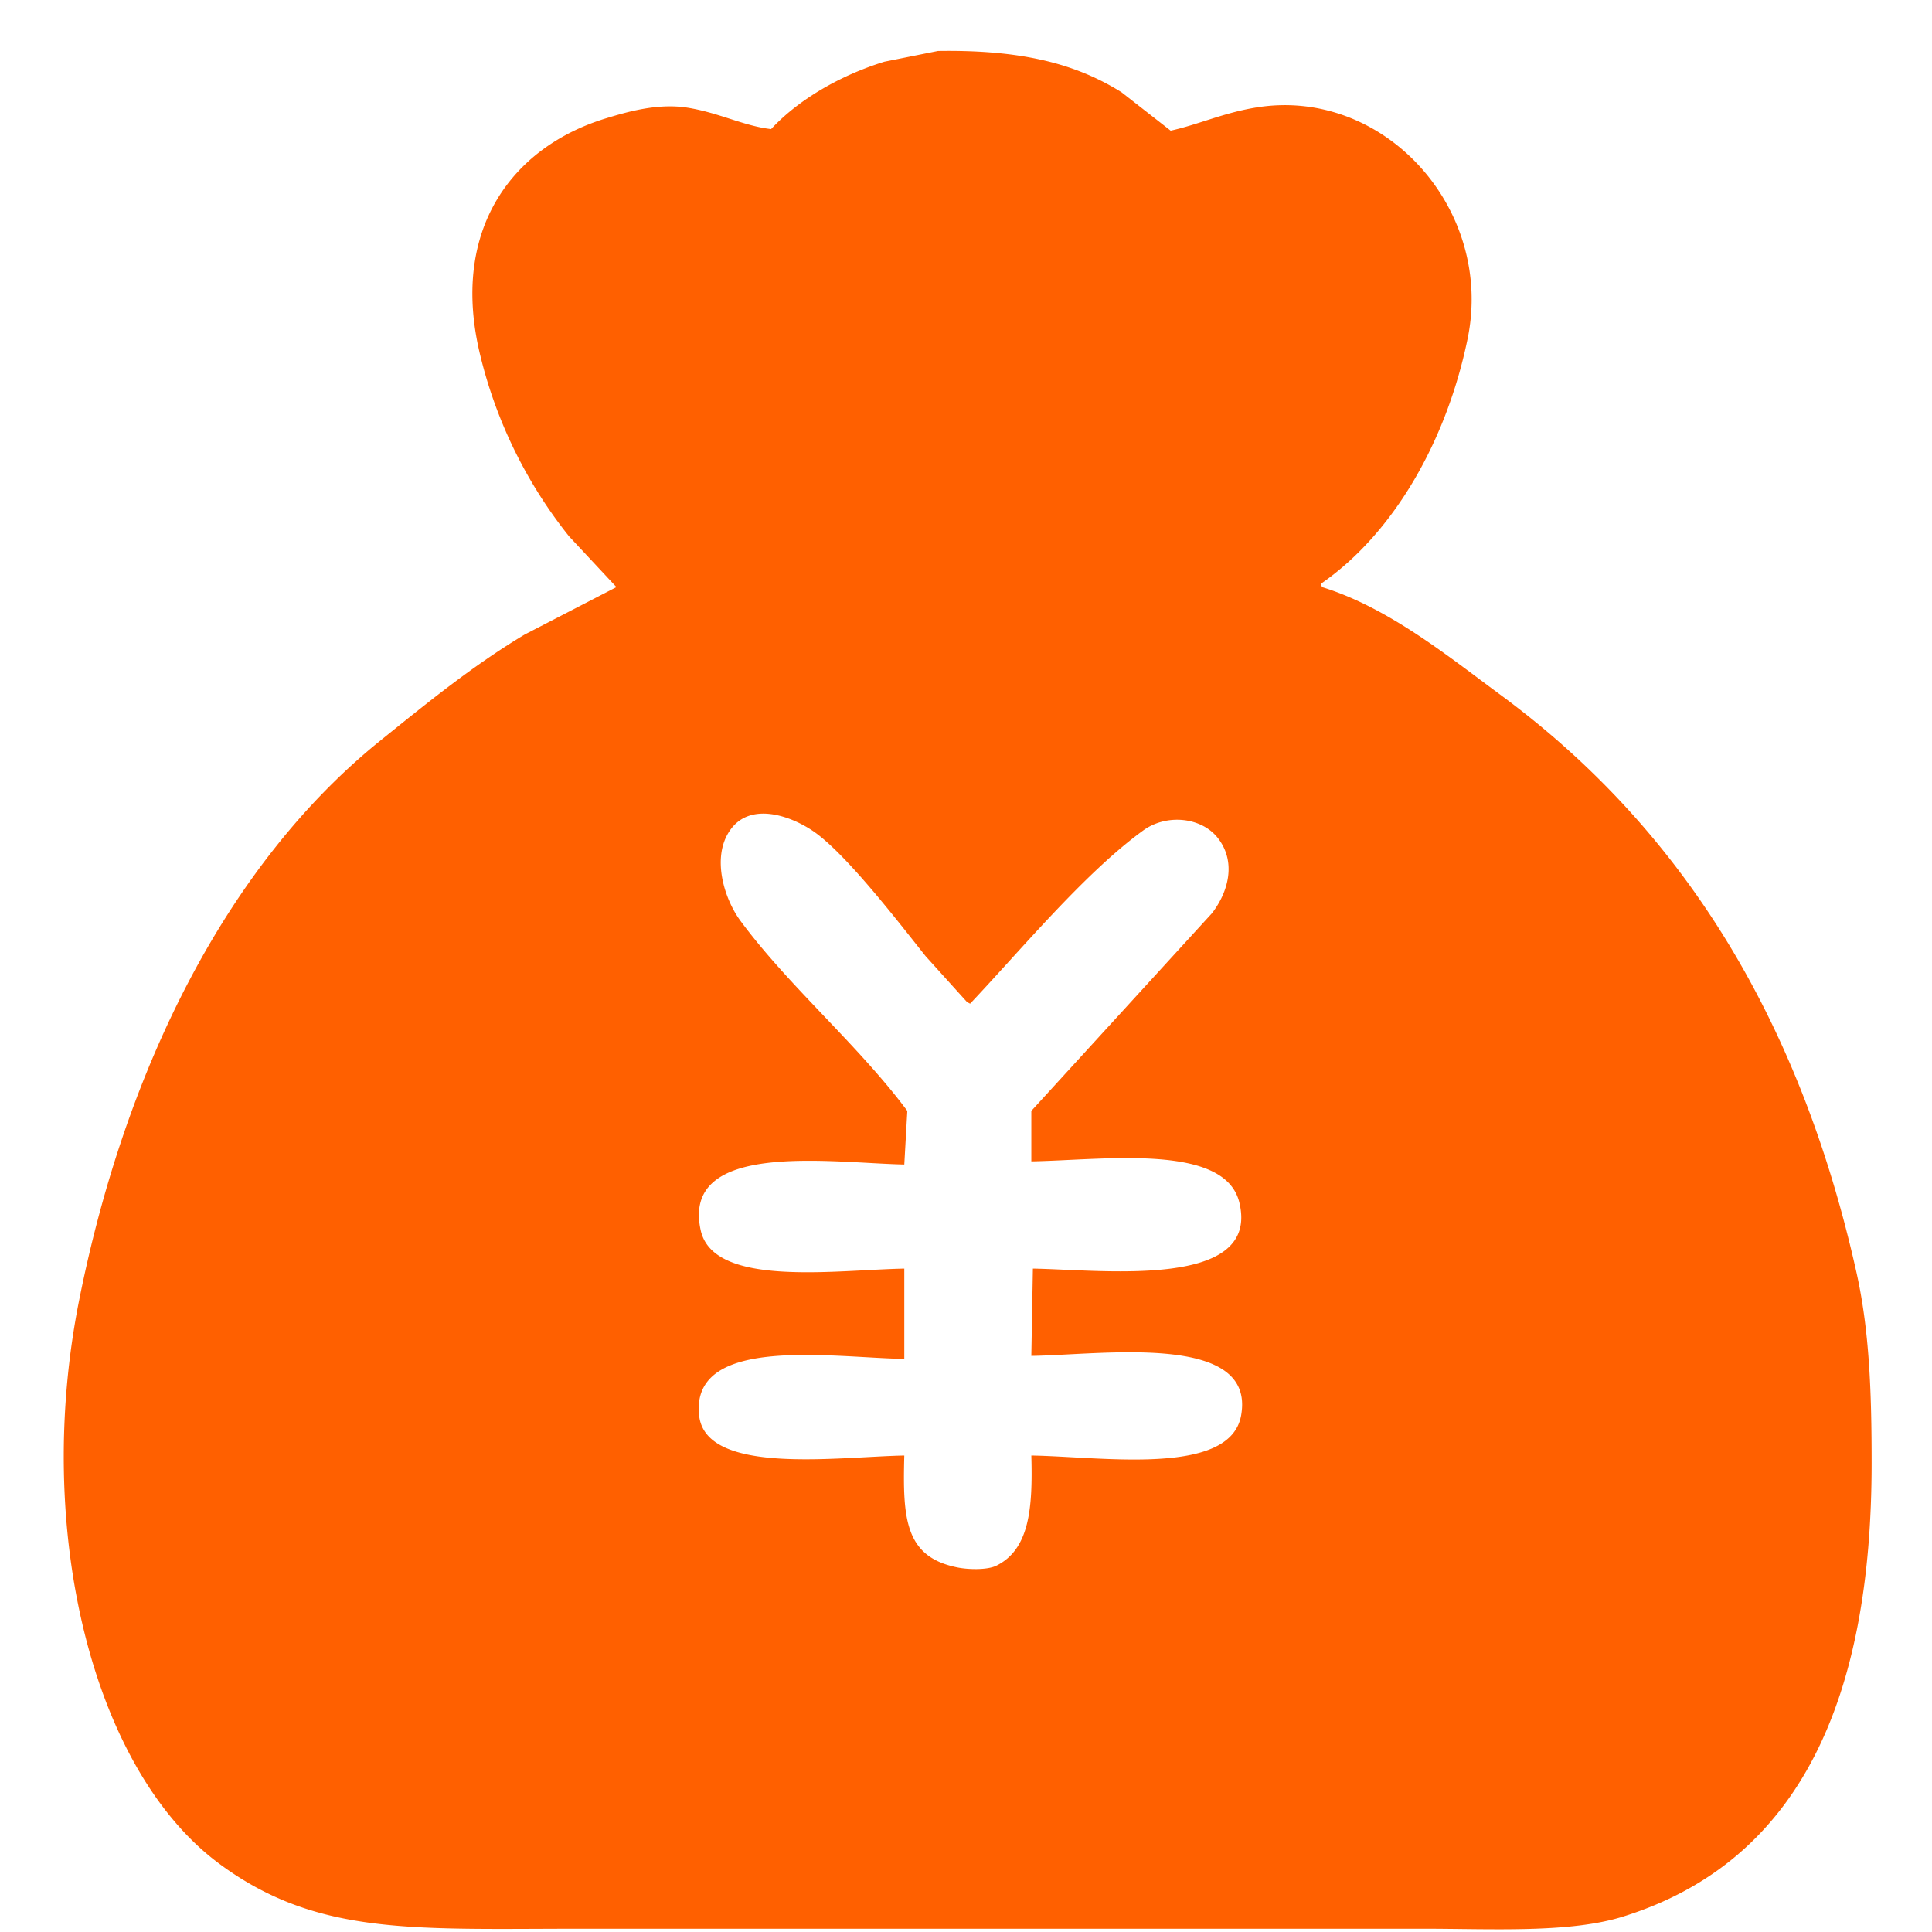 <?xml version="1.0" standalone="no"?><!DOCTYPE svg PUBLIC "-//W3C//DTD SVG 1.1//EN" "http://www.w3.org/Graphics/SVG/1.1/DTD/svg11.dtd"><svg t="1619513852003" class="icon" viewBox="0 0 1024 1024" version="1.1" xmlns="http://www.w3.org/2000/svg" p-id="12094" xmlns:xlink="http://www.w3.org/1999/xlink" width="64" height="64"><defs><style type="text/css"></style></defs><path d="M497.152 27.008c42.496-0.64 71.936 6.016 97.28 21.888l26.048 20.352c14.528-3.2 27.776-9.344 44.608-12.16 67.84-11.648 127.04 53.12 112.768 122.496-11.136 54.08-39.168 103.232-77.888 129.92l0.768 1.664c35.2 10.88 66.816 36.672 94.08 56.768 95.552 70.272 158.72 170.432 189.056 306.048 6.976 31.04 8.128 64 8.128 101.504 0 124.096-37.504 210.816-131.456 240.256-28.352 8.96-69.184 6.528-106.24 6.528H308.096c-88.512 0-139.712 3.904-191.424-34.112-67.776-49.792-99.072-177.6-74.624-299.52 24.576-122.688 78.528-230.912 159.808-296.32 24.32-19.584 48.768-39.552 76.224-56l48.64-25.152-25.088-26.88a246.592 246.592 0 0 1-47.04-95.744C238.08 121.344 272 77.696 321.152 62.72c10.88-3.328 27.2-8.128 42.944-5.696 16.896 2.624 29.952 9.728 44.608 11.392 14.72-15.872 36.992-28.608 60.032-35.712l28.416-5.696z m-17.856 645.376v47.872c-38.208-0.64-113.536-12.928-108.736 30.08 3.584 31.808 73.6 21.76 108.736 21.12-0.896 33.344 0.384 53.504 27.584 59.2 5.76 1.28 16.192 1.6 21.12-0.768 17.792-8.704 19.392-30.912 18.624-58.432 37.312 0.576 105.216 11.2 111.168-21.12 8.128-44.416-73.792-32.192-111.168-31.68l0.832-46.272c37.312 0.64 120.512 11.072 109.44-34.944-7.552-31.68-71.424-22.592-110.272-21.888V588.8l95.744-104.768c8.512-11.008 13.12-26.944 3.2-39.744-8.64-11.2-27.264-13.12-39.68-4.096-30.976 22.464-64.896 63.424-91.712 91.776l-1.6-0.832-21.952-24.32c-13.888-17.408-42.688-55.04-60.032-66.56-12.48-8.32-33.408-15.232-43.776 0-9.792 14.272-2.944 36.224 5.696 47.872 25.408 34.432 62.4 65.728 88.384 100.672l-1.6 28.416c-38.592-0.768-118.464-13.12-107.904 34.88 6.72 30.464 71.296 20.992 107.904 20.288z" fill="#FF6000" p-id="12095"></path></svg>